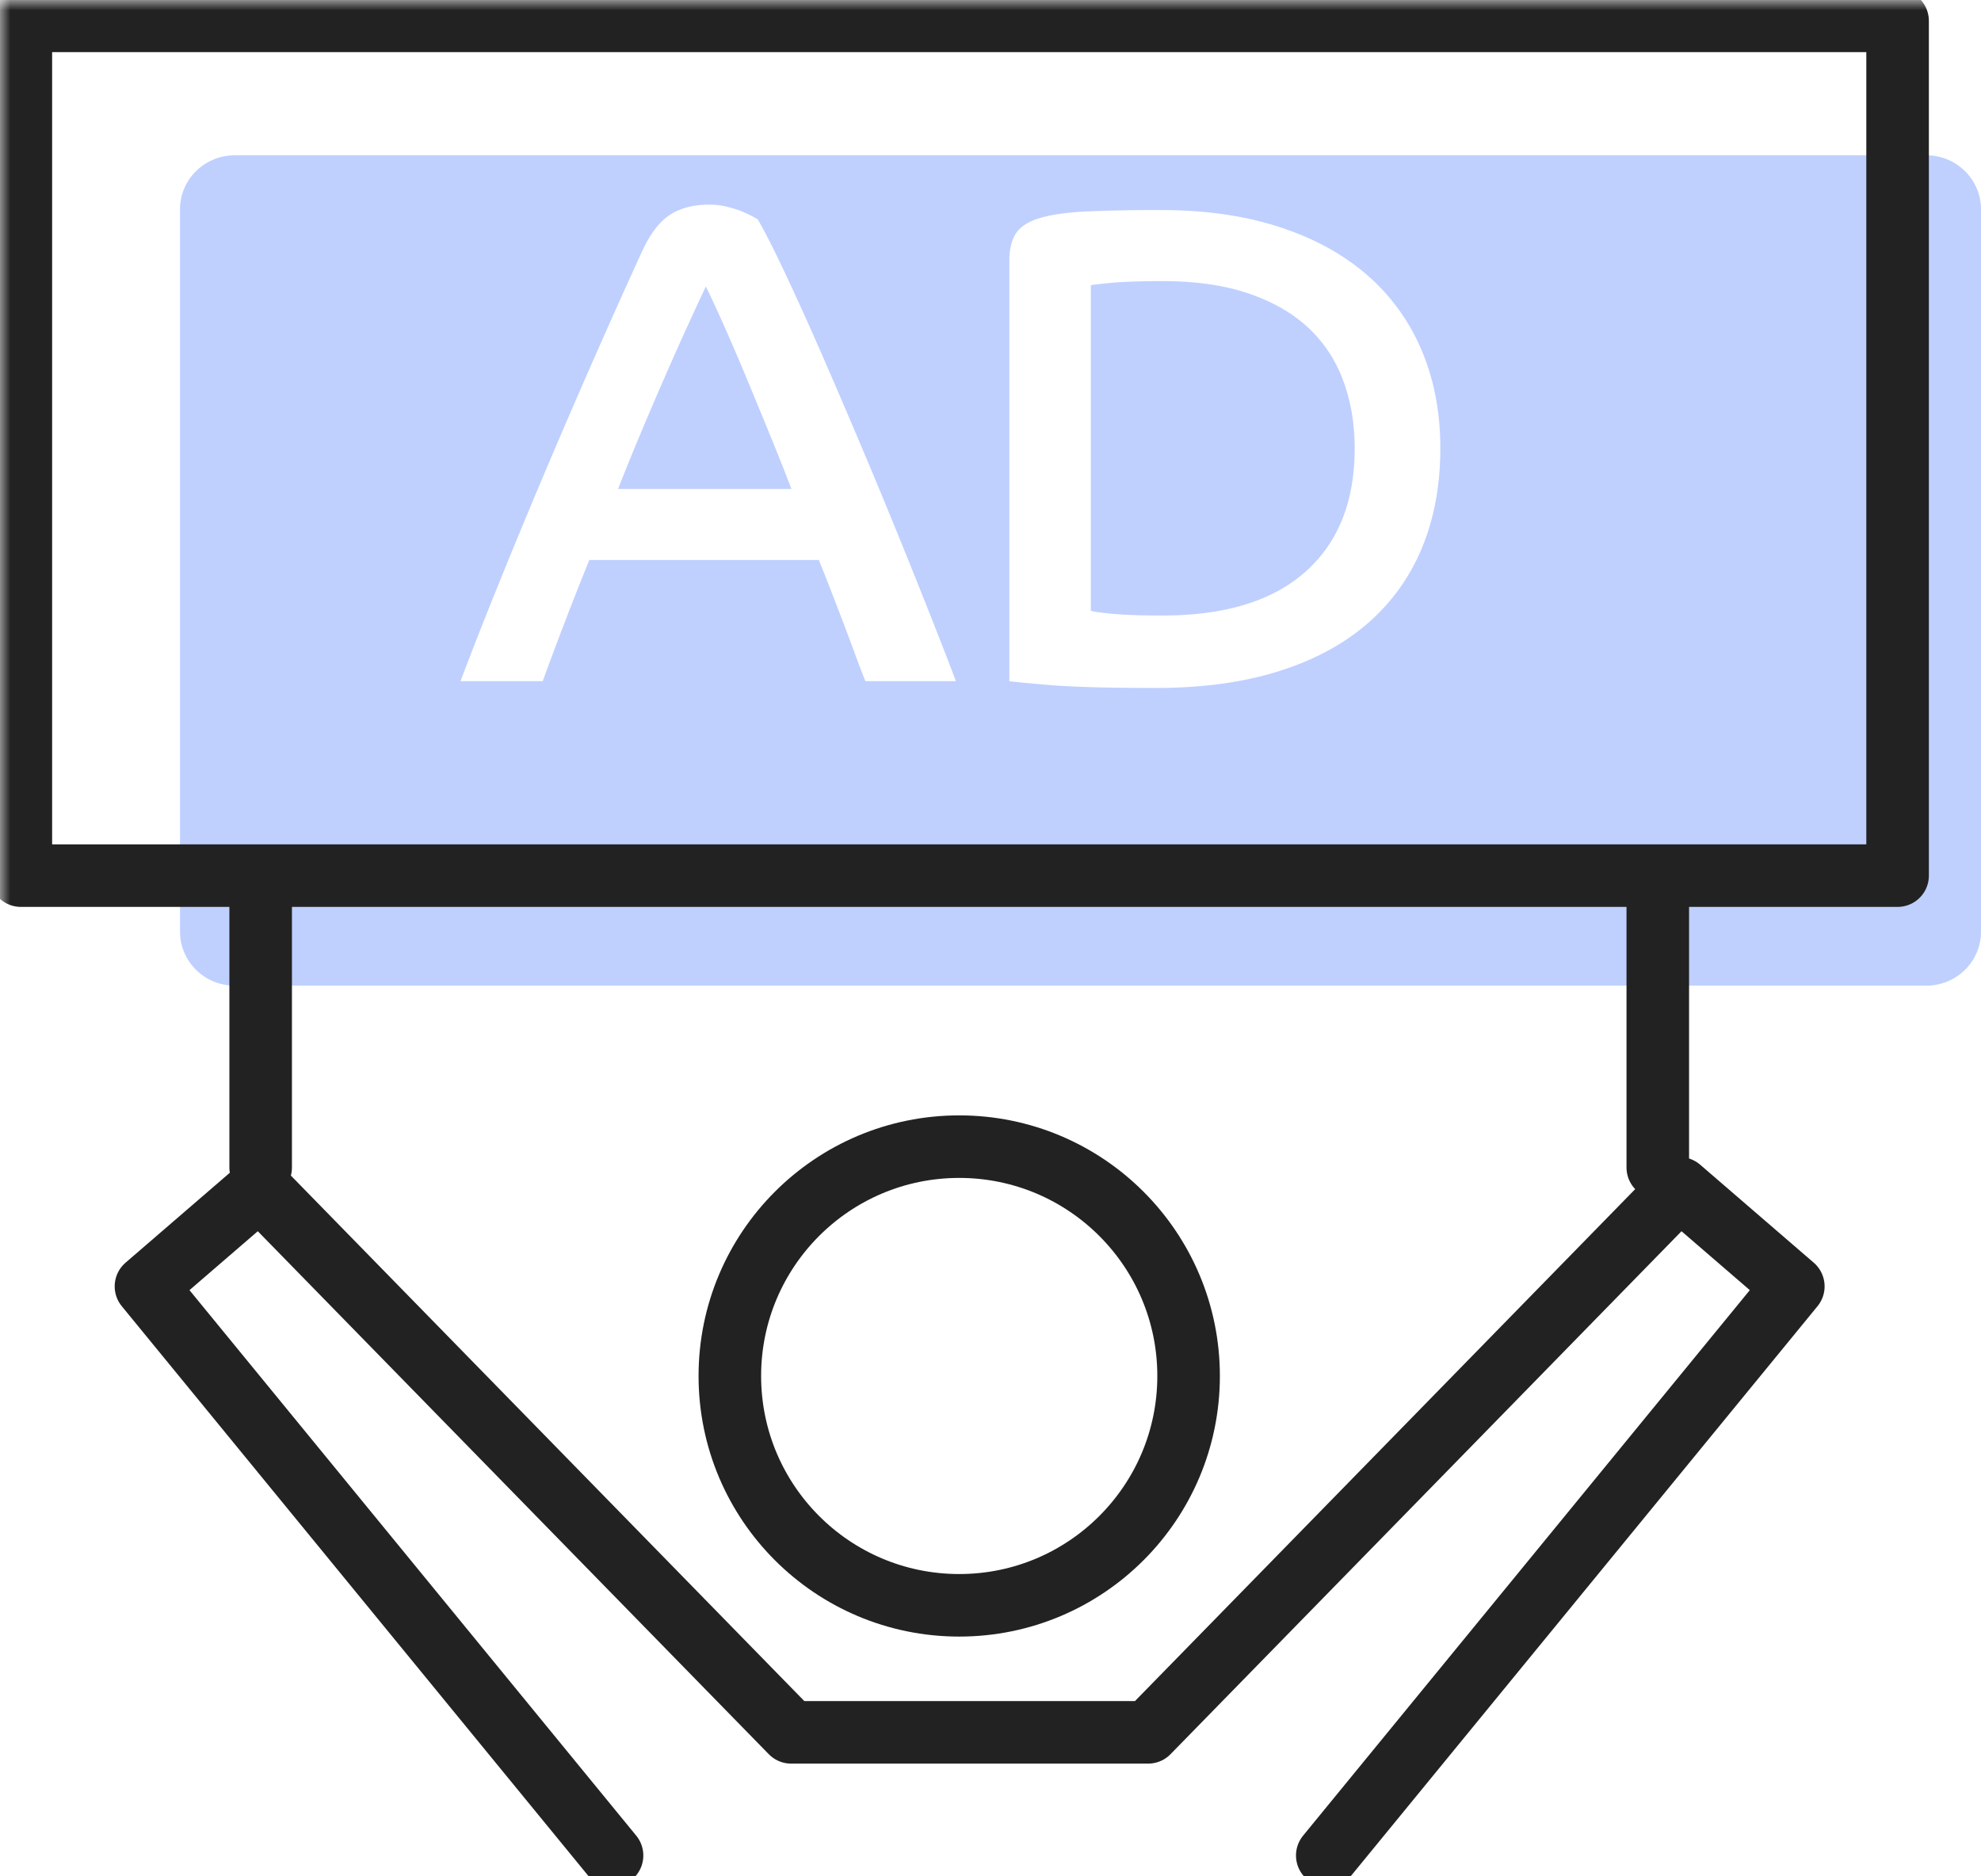 <svg xmlns="http://www.w3.org/2000/svg" xmlns:xlink="http://www.w3.org/1999/xlink" width="95" height="90" viewBox="0 0 95 90">
    <defs>
        <path id="a" d="M0 90h95V0H0z"/>
    </defs>
    <g fill="none" fill-rule="evenodd">
        <g fill="#2962FF" fill-opacity=".3">
            <path d="M35.737 17.981c-.385-.919-.745-1.757-1.085-2.515-.34-.758-.607-1.33-.805-1.721-.285.606-.603 1.294-.953 2.06a190.971 190.971 0 0 0-2.2 5.05c-.374.888-.725 1.754-1.053 2.598h8.313c-.306-.8-.657-1.684-1.052-2.647-.393-.963-.783-1.904-1.165-2.825M62.762 15.74c-.746-.701-1.699-1.254-2.859-1.654-1.16-.4-2.542-.601-4.14-.601-1.052 0-1.868.027-2.448.08-.58.056-.915.094-1.002.115v15.617c.132.044.481.092 1.052.146.568.054 1.368.08 2.398.08 2.98 0 5.258-.696 6.834-2.093 1.577-1.395 2.367-3.371 2.367-5.925 0-1.17-.181-2.246-.544-3.231a6.52 6.52 0 0 0-1.658-2.533"/>
            <path d="M68.184 26.293a9.608 9.608 0 0 1-2.613 3.621c-1.151.995-2.574 1.758-4.272 2.29-1.697.529-3.653.795-5.864.795-2.345 0-4.074-.05-5.192-.147-1.118-.097-1.73-.158-1.839-.179V12.512c0-.564.108-1.008.327-1.332.22-.325.609-.569 1.167-.73.558-.163 1.303-.266 2.234-.31a79.1 79.1 0 0 1 3.565-.064c2.082 0 3.949.264 5.602.795 1.654.531 3.057 1.288 4.207 2.273a9.821 9.821 0 0 1 2.646 3.604c.611 1.418.92 3.002.92 4.756 0 1.776-.297 3.373-.888 4.79zm-26.681 6.38c-.11-.259-.252-.627-.427-1.103s-.367-.99-.574-1.543c-.21-.552-.423-1.109-.641-1.67-.22-.564-.417-1.061-.592-1.495H28.261a171.865 171.865 0 0 0-2.235 5.811h-3.943c.548-1.45 1.162-3.014 1.842-4.69.677-1.68 1.39-3.399 2.135-5.163a418.534 418.534 0 0 1 4.7-10.698c.393-.867.841-1.467 1.346-1.803.503-.335 1.137-.503 1.906-.503.283 0 .563.032.837.098.273.065.514.14.723.226.208.088.383.168.526.244.142.077.225.125.246.147.351.605.805 1.505 1.363 2.694.56 1.191 1.162 2.527 1.808 4.01a420.001 420.001 0 0 1 1.988 4.643 348.027 348.027 0 0 1 1.89 4.58c.58 1.437 1.09 2.714 1.527 3.83.439 1.114.746 1.91.92 2.385h-4.337zM92.379 7.45H11.254c-1.447 0-2.621 1.16-2.621 2.59v34.646c0 1.431 1.174 2.591 2.62 2.591H92.38c1.447 0 2.62-1.16 2.62-2.59V10.04c0-1.43-1.173-2.59-2.62-2.59z"/>
        </g>
        <path stroke="#222" stroke-linecap="round" stroke-linejoin="round" stroke-width="3" d="M35 66c0 6.075 4.925 11 11 11s11-4.925 11-11c0-6.074-4.925-11-11-11s-11 4.926-11 11z"/>
        <path stroke="#222" stroke-linecap="round" stroke-linejoin="round" stroke-width="3" d="M63.65 89L86 61.702 80.55 57 55.06 83.093H37.94L12.45 57 7 61.702 29.351 89"/>
        <mask id="b" fill="#fff">
            <use xlink:href="#a"/>
        </mask>
        <path stroke="#222" stroke-linecap="round" stroke-linejoin="round" stroke-width="3" d="M1 42h90V1H1zM12.5 42v14M79.5 42v14" mask="url(#b)"/>
    </g>
</svg>
